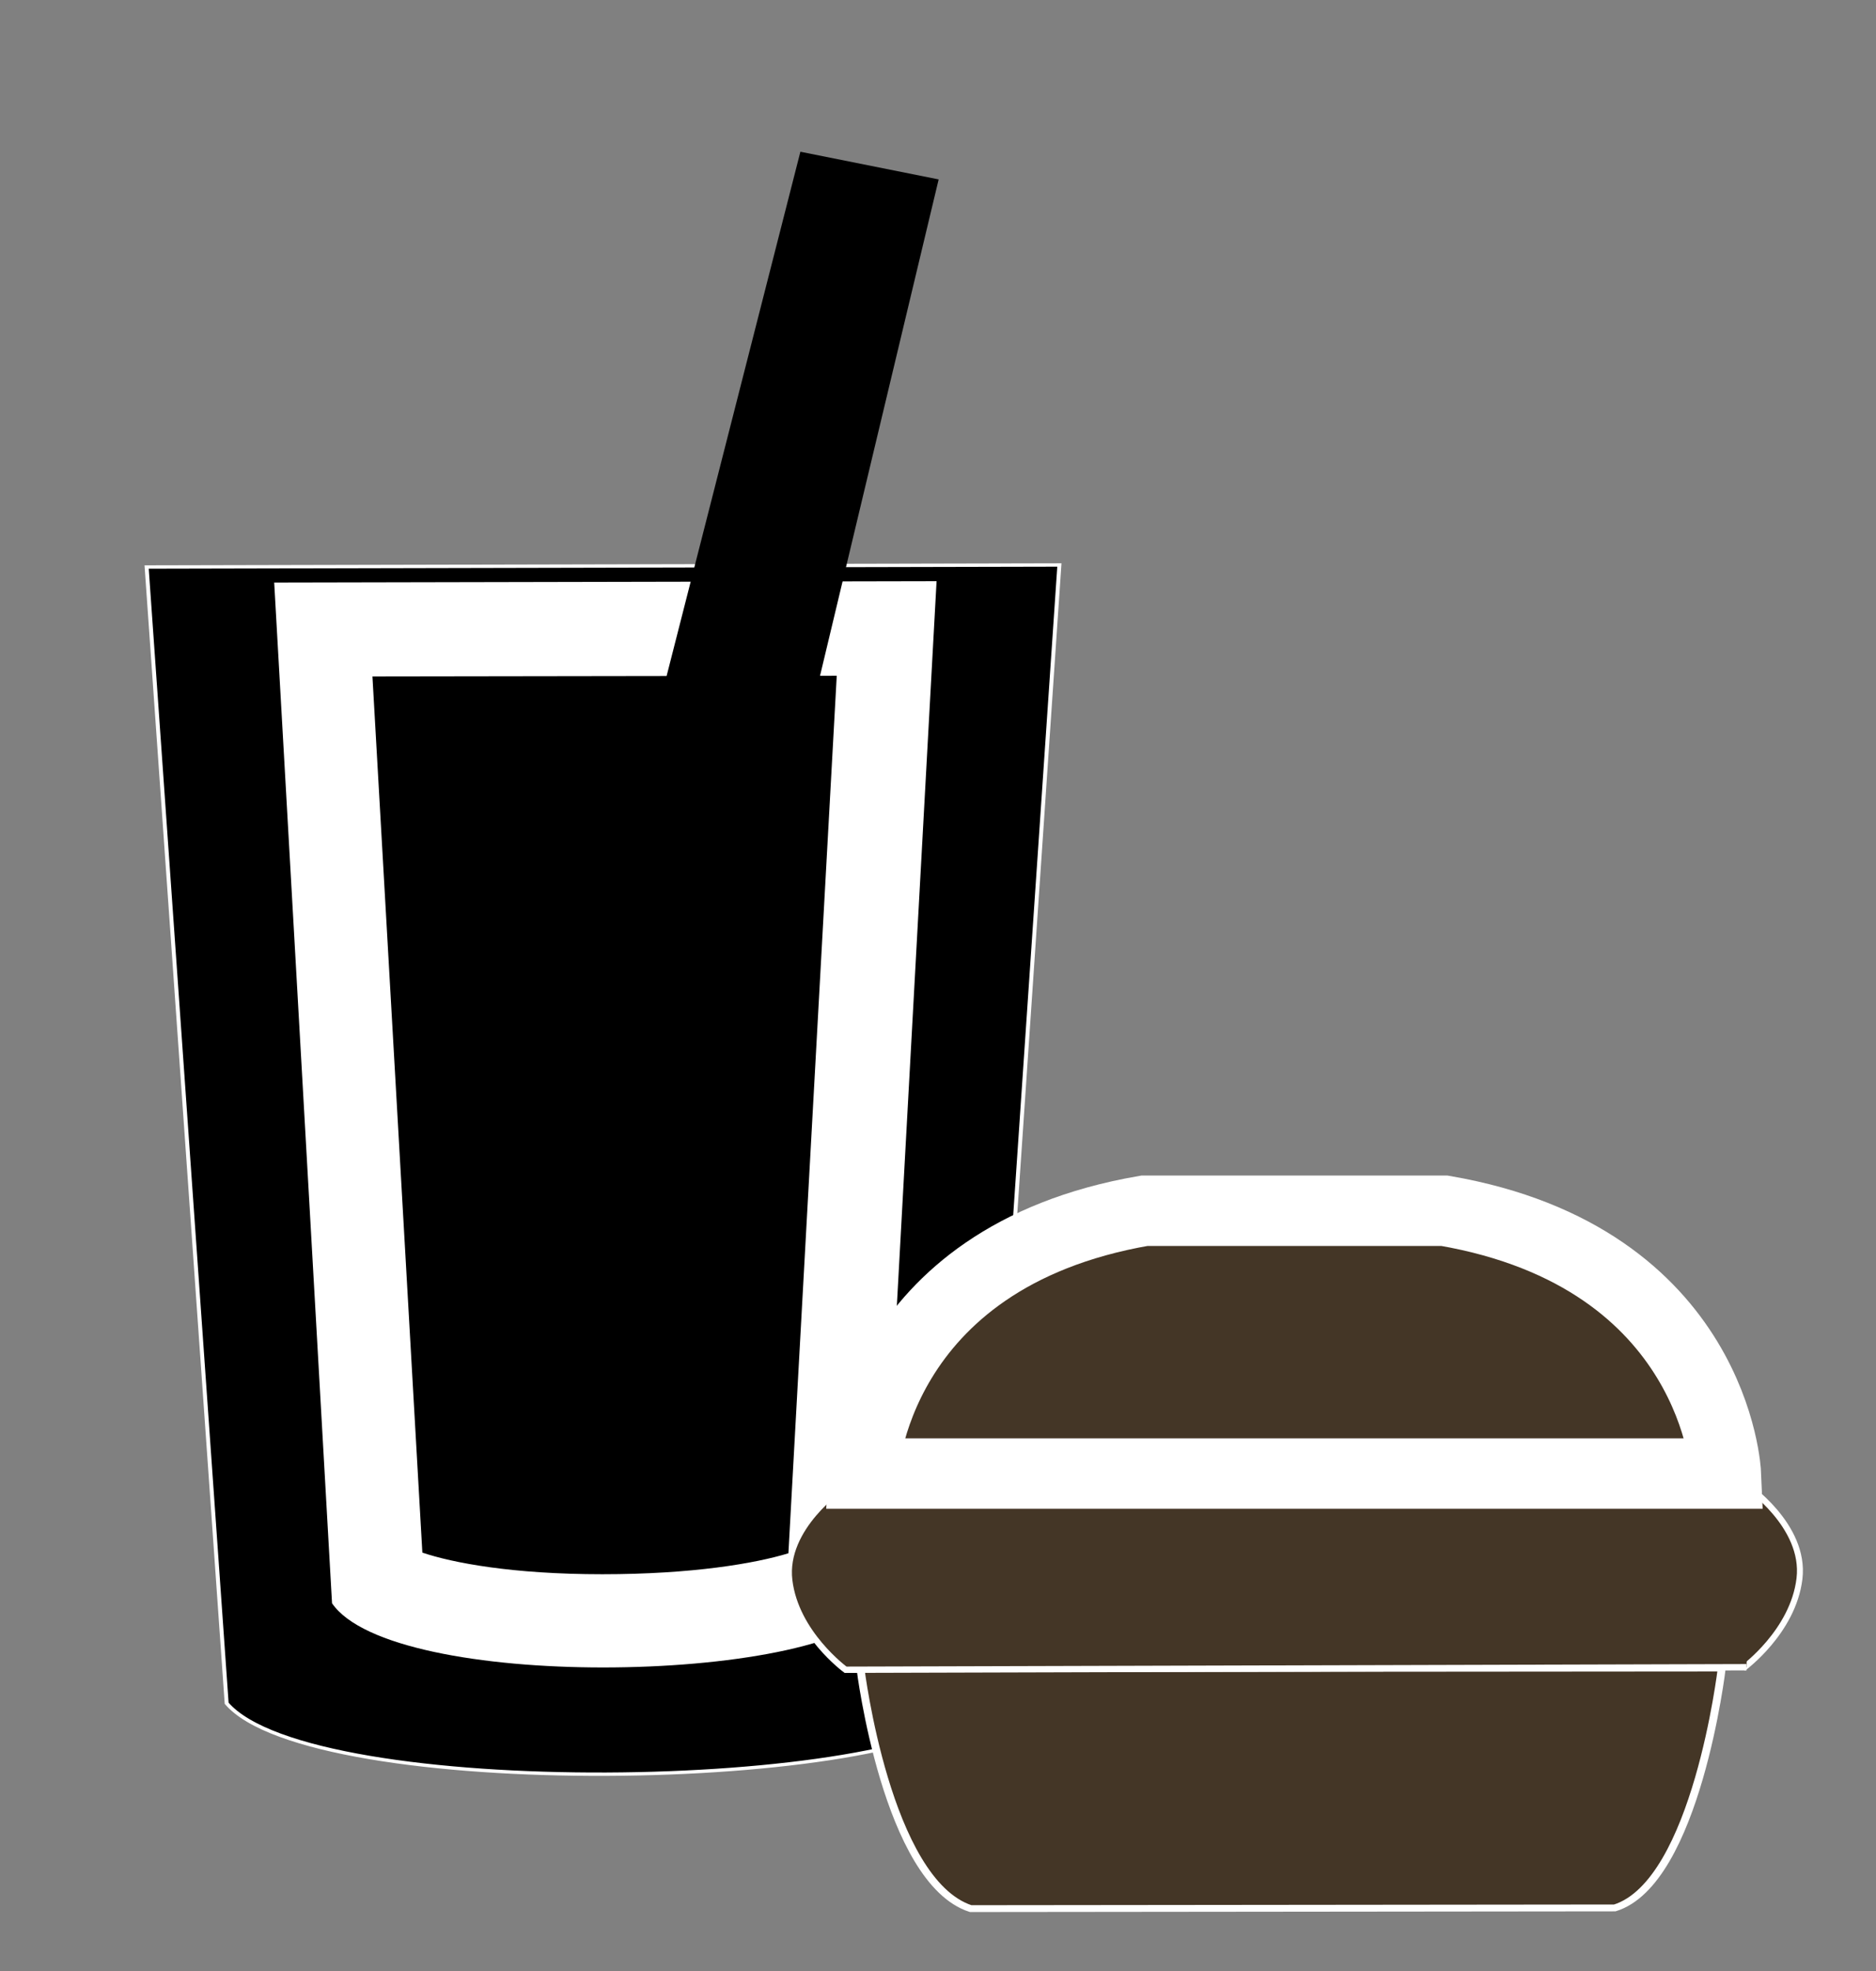 <?xml version="1.0" encoding="utf-8"?>
<!-- Generator: Adobe Illustrator 14.0.0, SVG Export Plug-In . SVG Version: 6.00 Build 43363)  -->
<!DOCTYPE svg PUBLIC "-//W3C//DTD SVG 1.0//EN" "http://www.w3.org/TR/2001/REC-SVG-20010904/DTD/svg10.dtd">
<svg version="1.0" id="symbol-fastfood" xmlns:svg="http://www.w3.org/2000/svg"
	 xmlns="http://www.w3.org/2000/svg" xmlns:xlink="http://www.w3.org/1999/xlink" x="0px" y="0px" width="20px" height="21px"
	 viewBox="0 0 20 21" style="enable-background:new 0 0 20 21;" xml:space="preserve">
<rect x="0" y="0" width="20" height="21" fill="#808080" stroke="none"/>
<g id="g3417" transform="matrix(8.446899e-2,0,0,7.1973653e-2,-20.593,-25.08)">
	<path id="path3415" style="stroke:#FFFFFF;stroke-width:0.5;" d="M367.7,601.2l9.8-169.1l-115.2,0.3l10.1,168.2
		C283.1,615.2,357.8,613.8,367.7,601.2z"/>
</g>
<g id="g3417_1_" transform="matrix(8.446899e-2,0,0,7.1973653e-2,-20.593,-25.08)">
	<g id="path3415_1_">
		<path d="M319.9,588.4c-16.5,0-25.5-3.4-28.4-5.6l-6.9-141.2l71.1-0.2l-6.6,141.7C345.7,585.3,335.5,588.4,319.9,588.4
			C319.9,588.4,319.9,588.4,319.9,588.4z"/>
		<path style="fill:#FFFFFF;" d="M349.4,448.5l-6.1,129.9c-4.2,1.5-12.1,3.1-23.5,3.1c-11.4,0-18.9-1.7-22.7-3.2l-6.3-129.7
			L349.4,448.5 M362,434.5l-83.6,0.2l7.3,151.1c3.8,6.5,19,9.5,34.2,9.5c15.6,0,31.3-3.1,35-8.9L362,434.5L362,434.5z"/>
	</g>
</g>
<g id="g3384" transform="matrix(8.446899e-2,0,0,7.302621e-2,-20.593,-25.715)">
	<path id="path3225" style="fill:#443626;stroke:#FFFFFF;" d="M461.1,595.5l-108.7,0.1c0,0,3.3,31,13.9,35l81.3-0.1
		C457.9,626.8,461.1,595.5,461.1,595.5z"/>
</g>
<g id="g3237" transform="matrix(8.4325274e-2,0,0,8.9930135e-2,-20.533,-35.763)">
	<path id="path3233" style="fill:#443626;stroke:#FFFFFF;stroke-width:0.75;" d="M464.2,573.6c0,0,7.6,4.8,6.8,11.1
		c-0.8,6.3-7.1,10.6-7.1,10.6"/>
	<path id="path3235" style="fill:#443626;stroke:#FFFFFF;stroke-width:0.75;" d="M465,573.8H350.1c0,0-7.6,4.8-6.8,11.1
		c0.8,6.3,7.1,10.6,7.1,10.6l113.9-0.3"/>
</g>
<path id="path3265" style="fill:#443626;stroke:#FFFFFF;stroke-width:0.75;" d="M12.2,12.9l3.2,0c2.9,0.5,3,2.8,3,2.8l-9.2,0
	c0,0,0,0,0,0S9.3,13.4,12.2,12.9z"/>
<path id="path3221" style="stroke:#000000;" d="M7.7,6.9h0.6l1.1-4.6L8.9,2.2L7.7,6.9z"/>
</svg>
